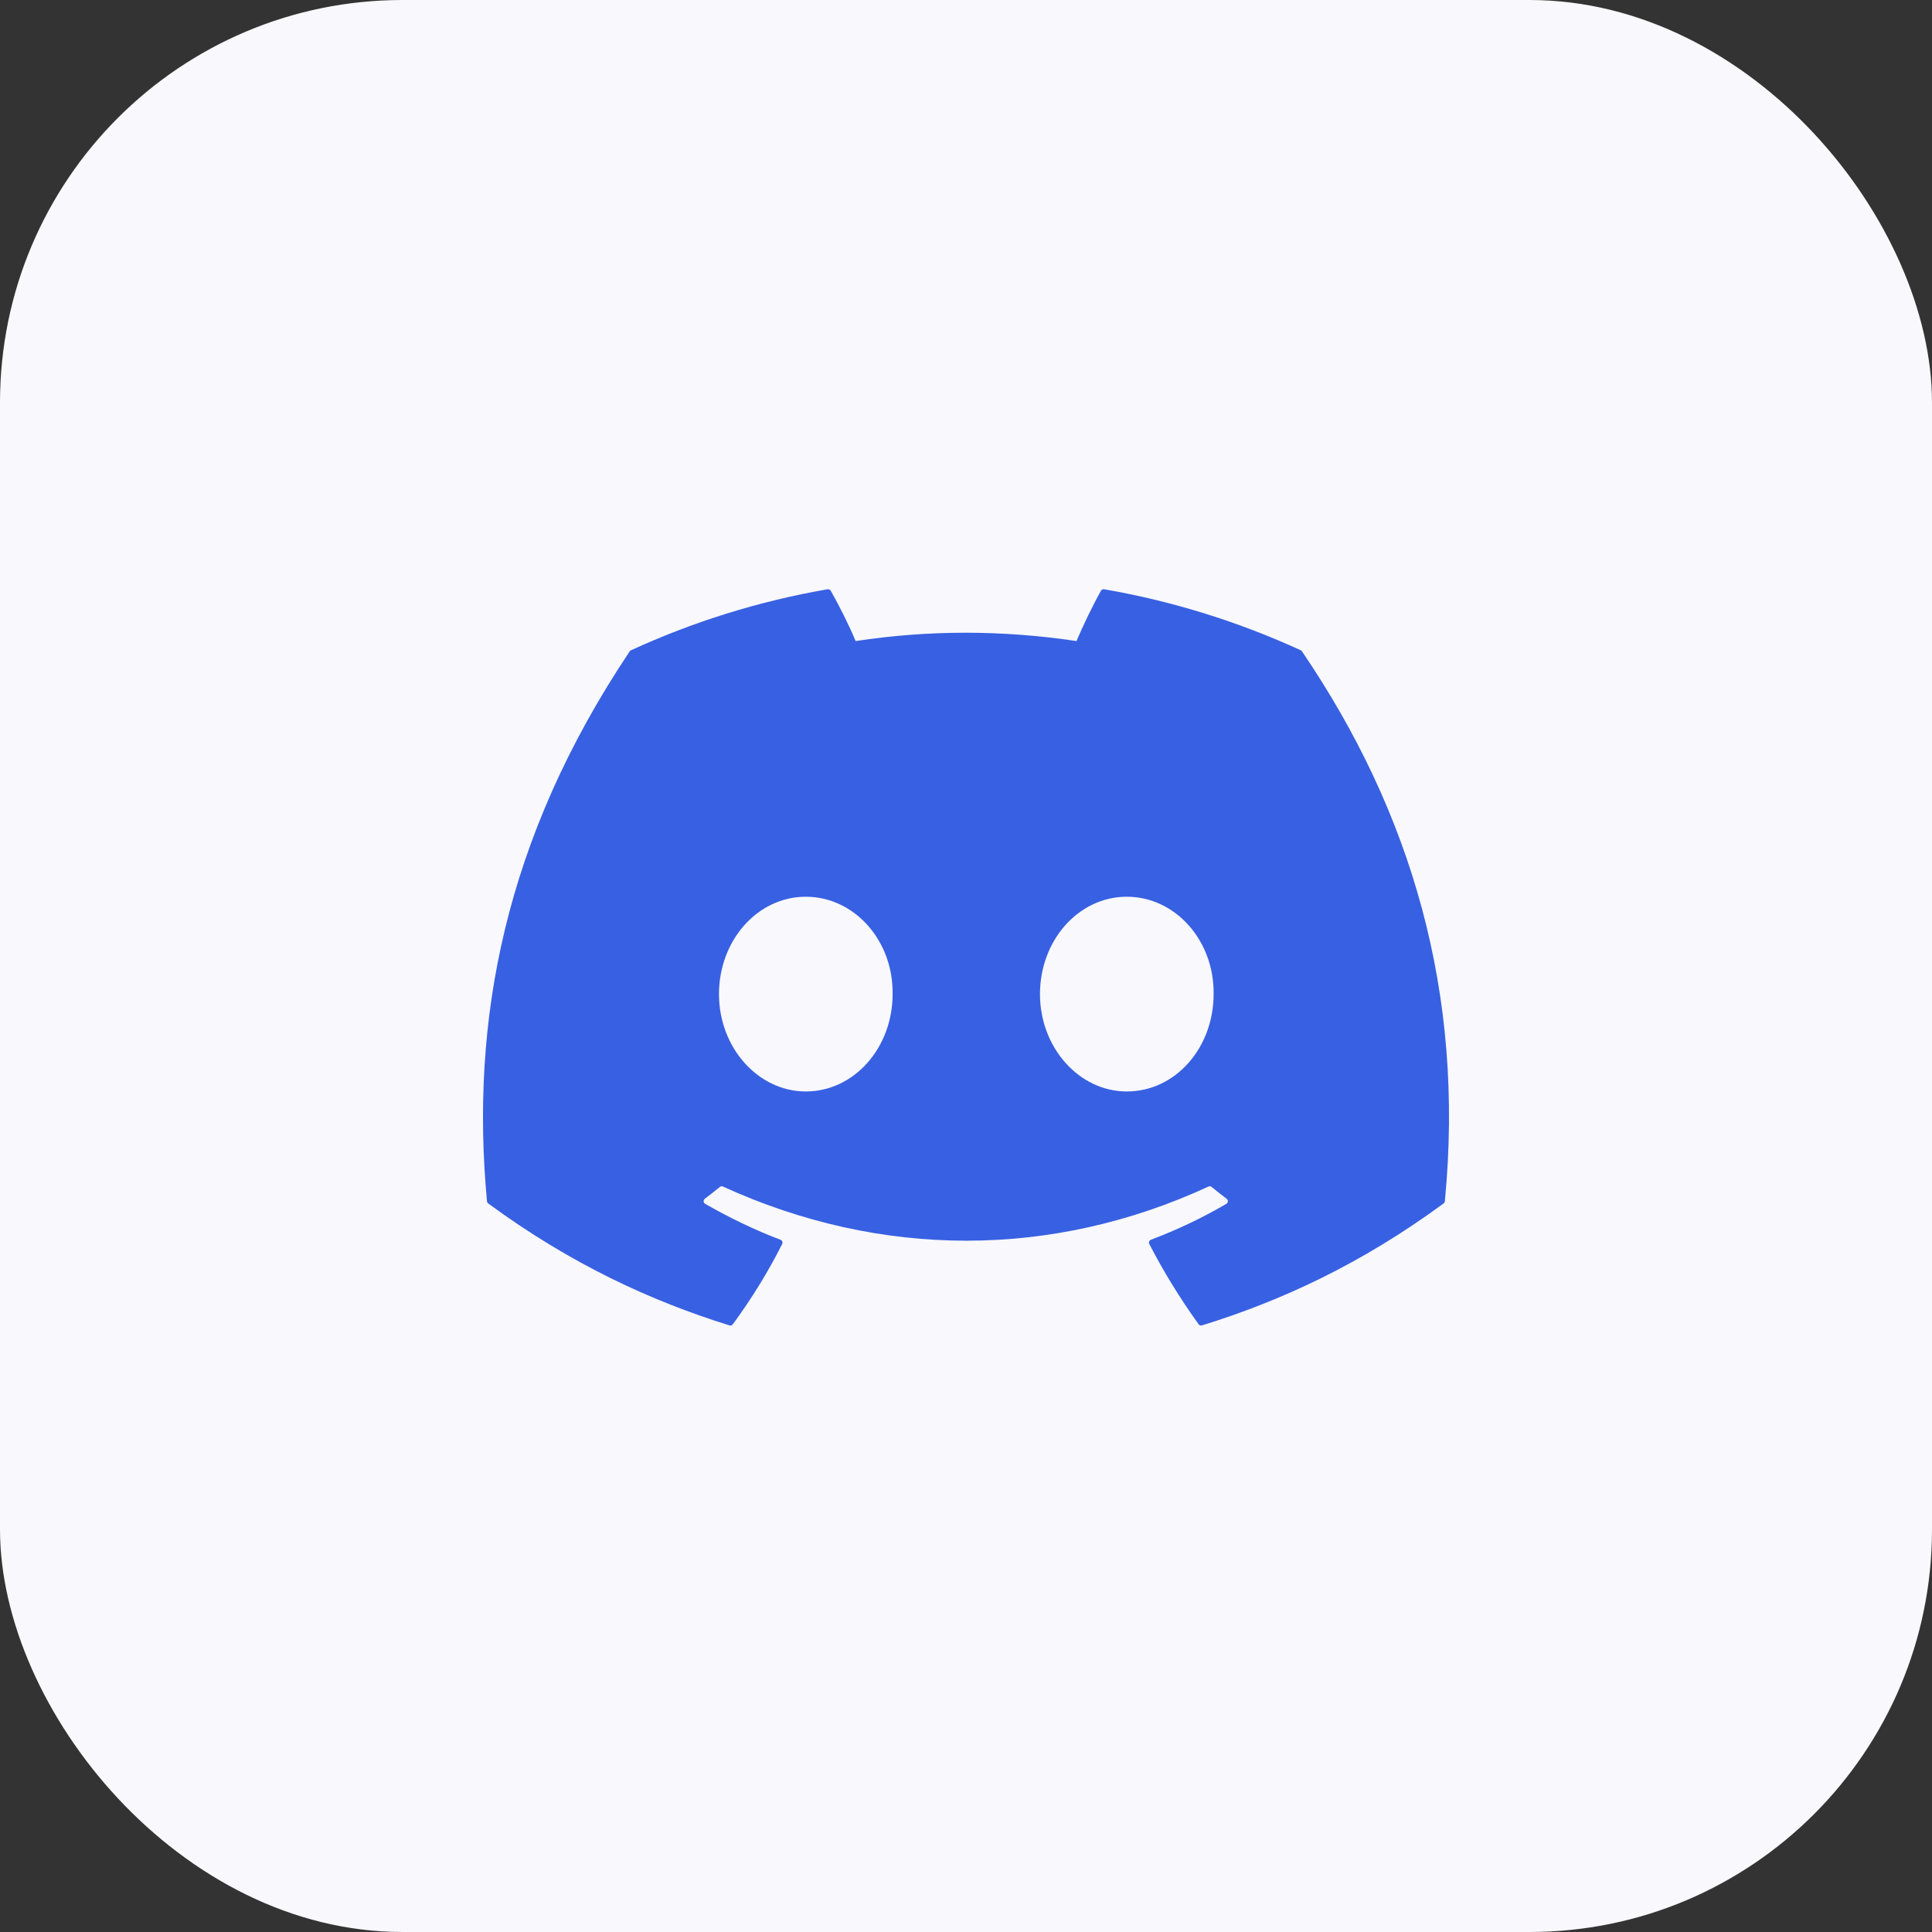 <svg width="48" height="48" viewBox="0 0 48 48" fill="none" xmlns="http://www.w3.org/2000/svg">
<rect x="0" y="0" width="48" height="48" fill="#333333" stroke="none"/>
<rect width="48" height="48" rx="10" fill="#F8F8FD"/>
<path d="M32.317 16.156C30.787 15.454 29.147 14.937 27.432 14.64C27.401 14.635 27.369 14.649 27.353 14.678C27.142 15.053 26.909 15.542 26.745 15.927C24.9 15.651 23.065 15.651 21.258 15.927C21.095 15.534 20.852 15.053 20.641 14.678C20.625 14.65 20.593 14.636 20.562 14.64C18.848 14.936 17.208 15.453 15.677 16.156C15.664 16.161 15.652 16.171 15.645 16.183C12.533 20.832 11.681 25.366 12.099 29.844C12.101 29.866 12.113 29.886 12.13 29.9C14.183 31.407 16.172 32.322 18.123 32.929C18.154 32.939 18.188 32.927 18.207 32.901C18.669 32.271 19.081 31.606 19.433 30.907C19.454 30.866 19.434 30.818 19.392 30.802C18.739 30.554 18.118 30.252 17.52 29.909C17.472 29.882 17.469 29.814 17.512 29.782C17.638 29.687 17.764 29.589 17.884 29.49C17.906 29.472 17.936 29.468 17.962 29.48C21.889 31.273 26.142 31.273 30.023 29.48C30.049 29.467 30.079 29.471 30.102 29.489C30.222 29.588 30.348 29.687 30.474 29.782C30.518 29.814 30.515 29.882 30.468 29.909C29.87 30.259 29.248 30.554 28.595 30.801C28.552 30.817 28.533 30.866 28.554 30.907C28.914 31.605 29.326 32.27 29.779 32.901C29.798 32.927 29.832 32.939 29.863 32.929C31.824 32.322 33.813 31.407 35.865 29.9C35.883 29.886 35.895 29.866 35.897 29.845C36.397 24.668 35.059 20.171 32.348 16.184C32.342 16.171 32.33 16.161 32.317 16.156ZM20.02 27.117C18.837 27.117 17.863 26.031 17.863 24.698C17.863 23.365 18.819 22.279 20.02 22.279C21.231 22.279 22.196 23.374 22.177 24.698C22.177 26.031 21.221 27.117 20.02 27.117ZM27.995 27.117C26.812 27.117 25.838 26.031 25.838 24.698C25.838 23.365 26.793 22.279 27.995 22.279C29.206 22.279 30.171 23.374 30.152 24.698C30.152 26.031 29.206 27.117 27.995 27.117Z" fill="#3860E2"/>
</svg>
